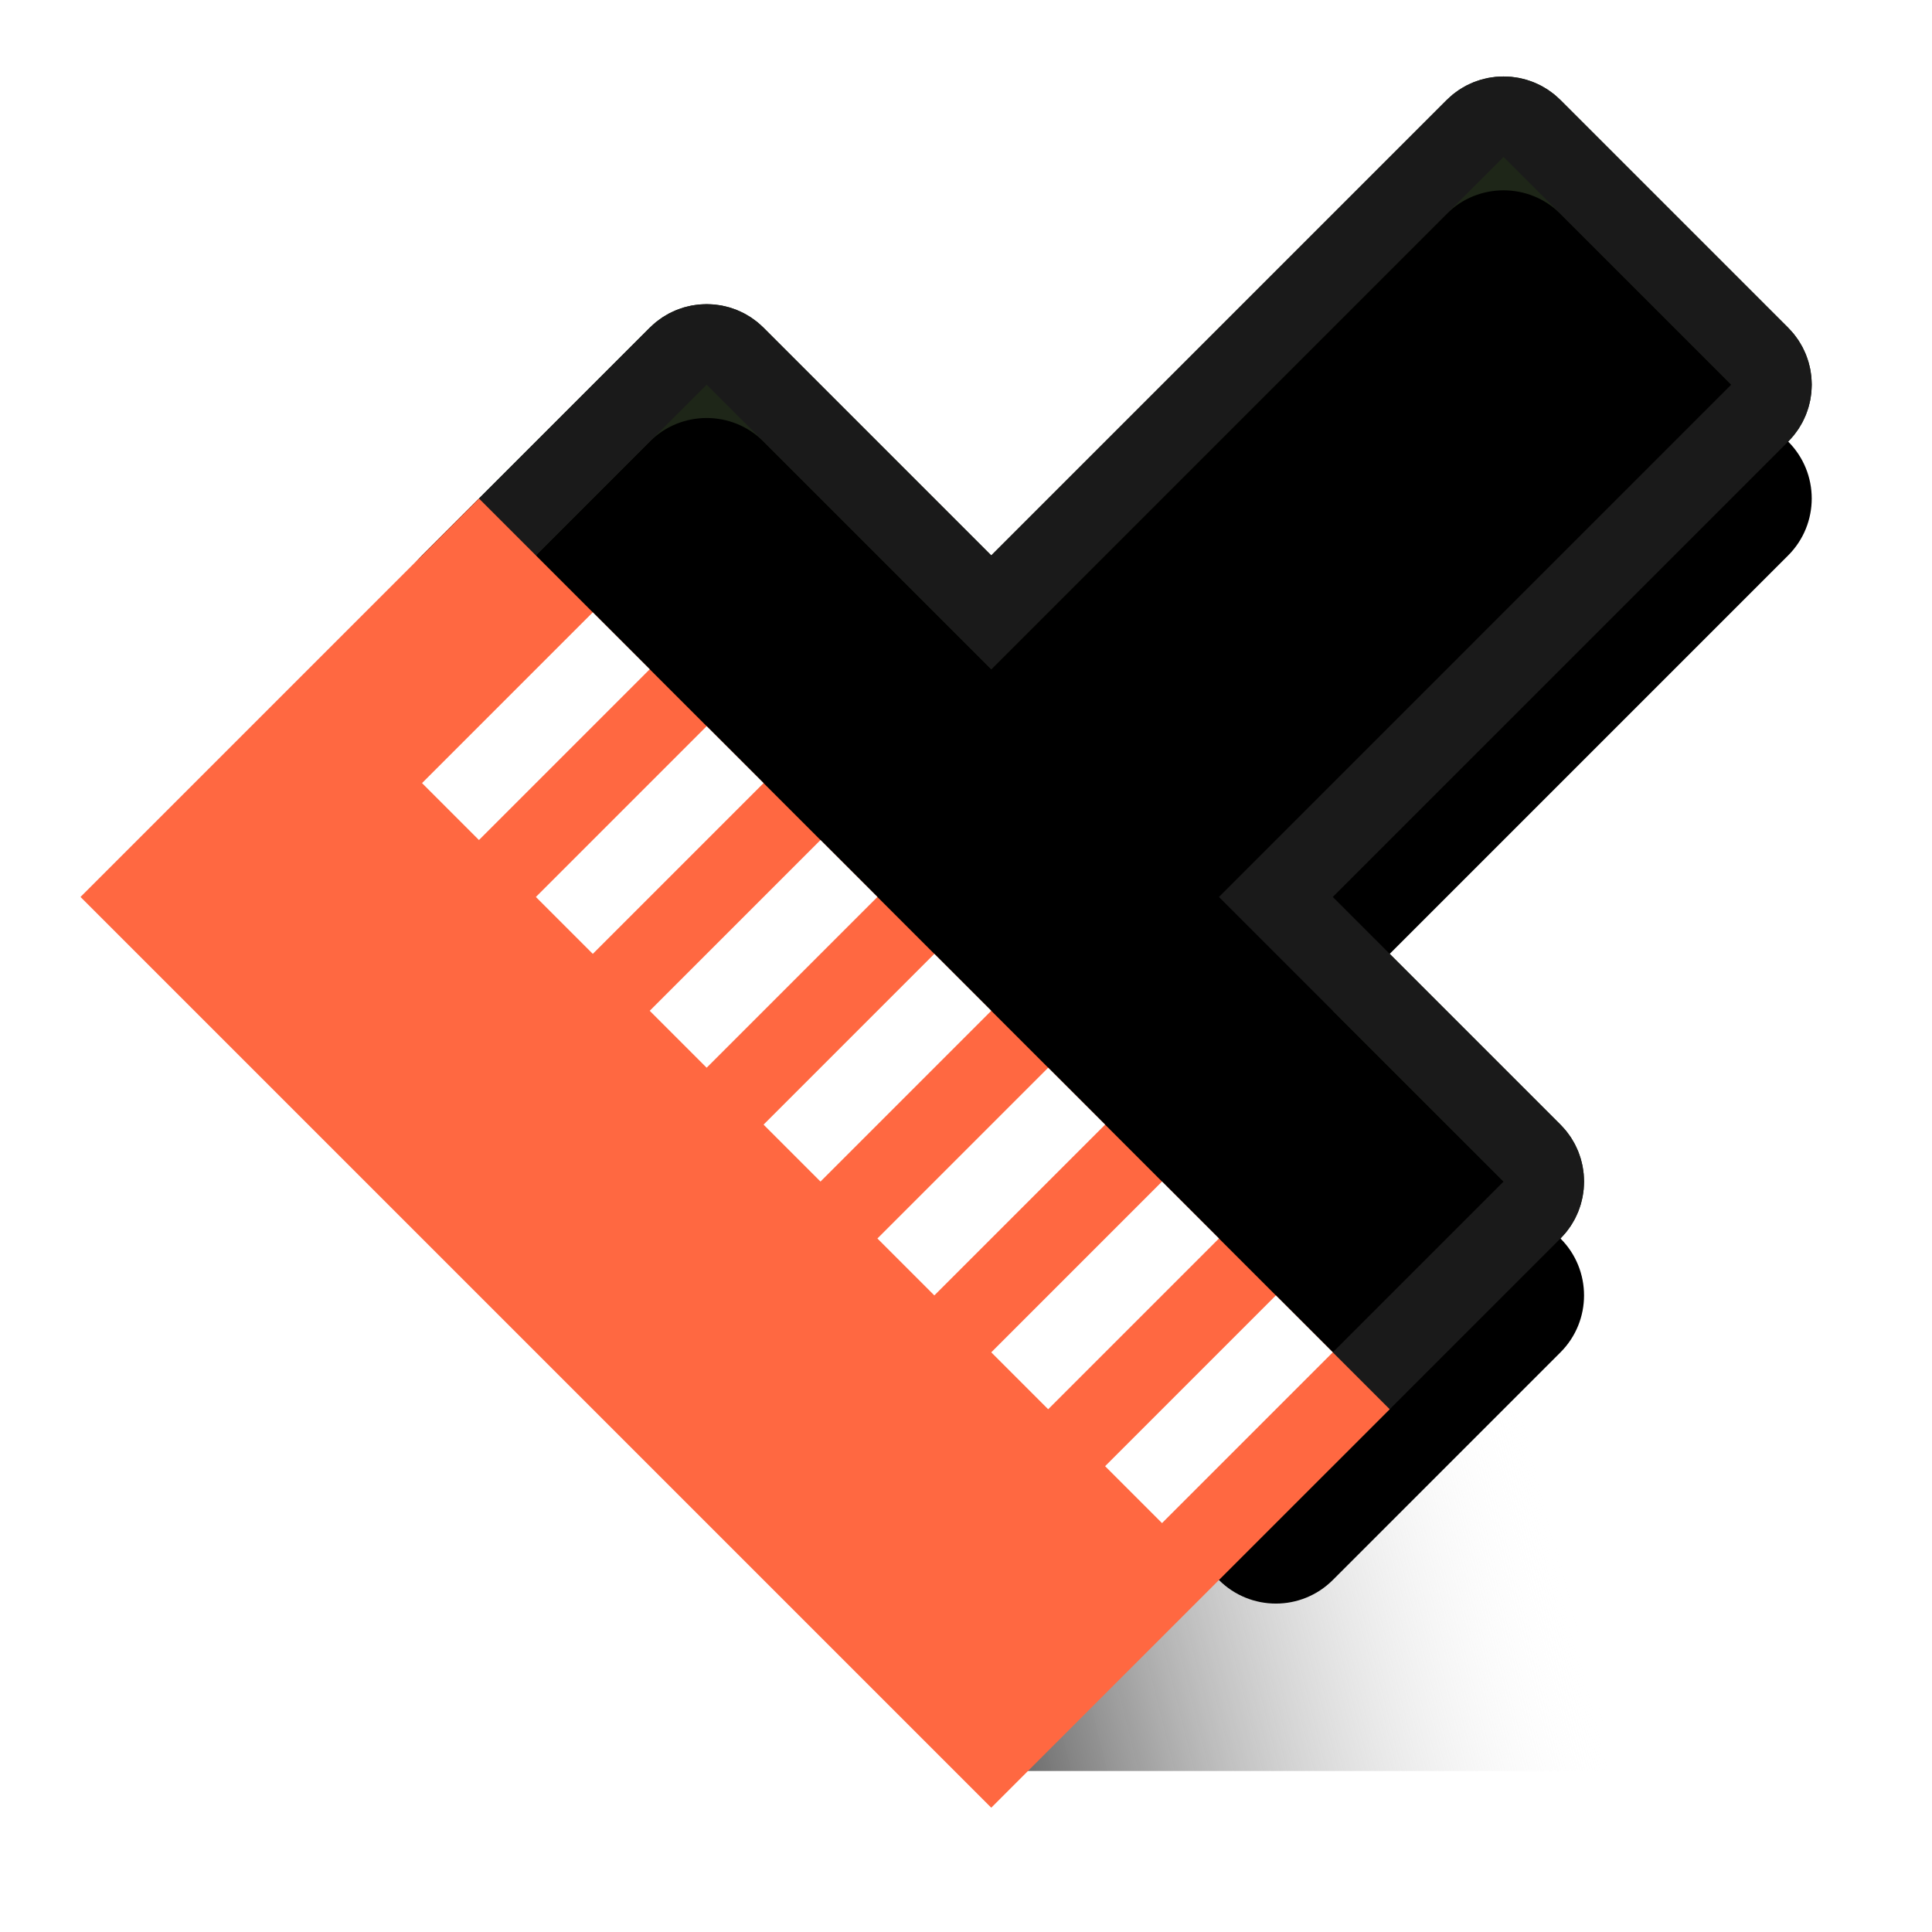 <?xml version="1.0" encoding="UTF-8"?>
<svg width="24px" height="24px" viewBox="0 0 24 24" version="1.1" xmlns="http://www.w3.org/2000/svg" xmlns:xlink="http://www.w3.org/1999/xlink">
    <!-- Generator: Sketch 51.2 (57519) - http://www.bohemiancoding.com/sketch -->
    <title>Business/Schedule_Template/business_schedule_template_brush_orange</title>
    <desc>Created with Sketch.</desc>
    <defs>
        <linearGradient x1="96.608%" y1="80.367%" x2="5.303%" y2="103.236%" id="linearGradient-1">
            <stop stop-color="#FFFFFF" stop-opacity="0" offset="0%"></stop>
            <stop stop-color="#5F5F5F" offset="100%"></stop>
        </linearGradient>
        <path d="M5,9 L5,1 C5,0.448 5.448,1.01453063e-16 6,0 L10,0 C10.552,-1.01453063e-16 11,0.448 11,1 L11,9 L15,9 C15.552,9 16,9.448 16,10 L16,14 C16,14.552 15.552,15 15,15 L1,15 C0.448,15 6.76353751e-17,14.552 0,14 L0,10 C-6.76353751e-17,9.448 0.448,9 1,9 L5,9 Z" id="path-2"></path>
        <filter x="-6.2%" y="-6.7%" width="112.5%" height="113.3%" filterUnits="objectBoundingBox" id="filter-3">
            <feGaussianBlur stdDeviation="0.5" in="SourceAlpha" result="shadowBlurInner1"></feGaussianBlur>
            <feOffset dx="1" dy="1" in="shadowBlurInner1" result="shadowOffsetInner1"></feOffset>
            <feComposite in="shadowOffsetInner1" in2="SourceAlpha" operator="arithmetic" k2="-1" k3="1" result="shadowInnerInner1"></feComposite>
            <feColorMatrix values="0 0 0 0 1   0 0 0 0 1   0 0 0 0 1  0 0 0 0.3 0" type="matrix" in="shadowInnerInner1"></feColorMatrix>
        </filter>
    </defs>
    <g id="Business/Schedule_Template/business_schedule_template_brush_orange" stroke="none" stroke-width="1" fill="none" fill-rule="evenodd">
        <rect id="Rectangle-2" stroke="#979797" fill="#D8D8D8" opacity="0" x="0.5" y="0.5" width="23" height="23"></rect>
        <rect id="Rectangle-5" fill="url(#linearGradient-1)" x="12" y="14" width="8" height="8"></rect>
        <g id="Group" transform="translate(13.728, 9.728) rotate(45) translate(-13.728, -9.728) translate(5.728, -0.272)">
            <g id="Combined-Shape">
                <use fill="#1E2618" fill-rule="evenodd" xlink:href="#path-2"></use>
                <use fill="black" fill-opacity="1" filter="url(#filter-3)" xlink:href="#path-2"></use>
                <path stroke="#1A1A1A" stroke-width="1" d="M5.5,1 L5.5,9.5 L1,9.5 C0.724,9.5 0.5,9.724 0.5,10 L0.5,14 C0.5,14.276 0.724,14.5 1,14.5 L15,14.5 C15.276,14.5 15.5,14.276 15.5,14 L15.5,10 C15.5,9.724 15.276,9.5 15,9.5 L10.5,9.5 L10.5,1 C10.5,0.724 10.276,0.5 10,0.5 L6,0.5 C5.724,0.5 5.5,0.724 5.5,1 Z" stroke-linejoin="square"></path>
            </g>
            <rect id="Rectangle-3" fill="#FF6841" x="0" y="13" width="16" height="7"></rect>
            <path d="M2,13 L3,13 L3,16 L2,16 L2,13 Z M4,13 L5,13 L5,16 L4,16 L4,13 Z M6,13 L7,13 L7,16 L6,16 L6,13 Z M8,13 L9,13 L9,16 L8,16 L8,13 Z M10,13 L11,13 L11,16 L10,16 L10,13 Z M12,13 L13,13 L13,16 L12,16 L12,13 Z M14,13 L15,13 L15,16 L14,16 L14,13 Z" id="Combined-Shape" fill="#FFFFFF"></path>
        </g>
    </g>
</svg>